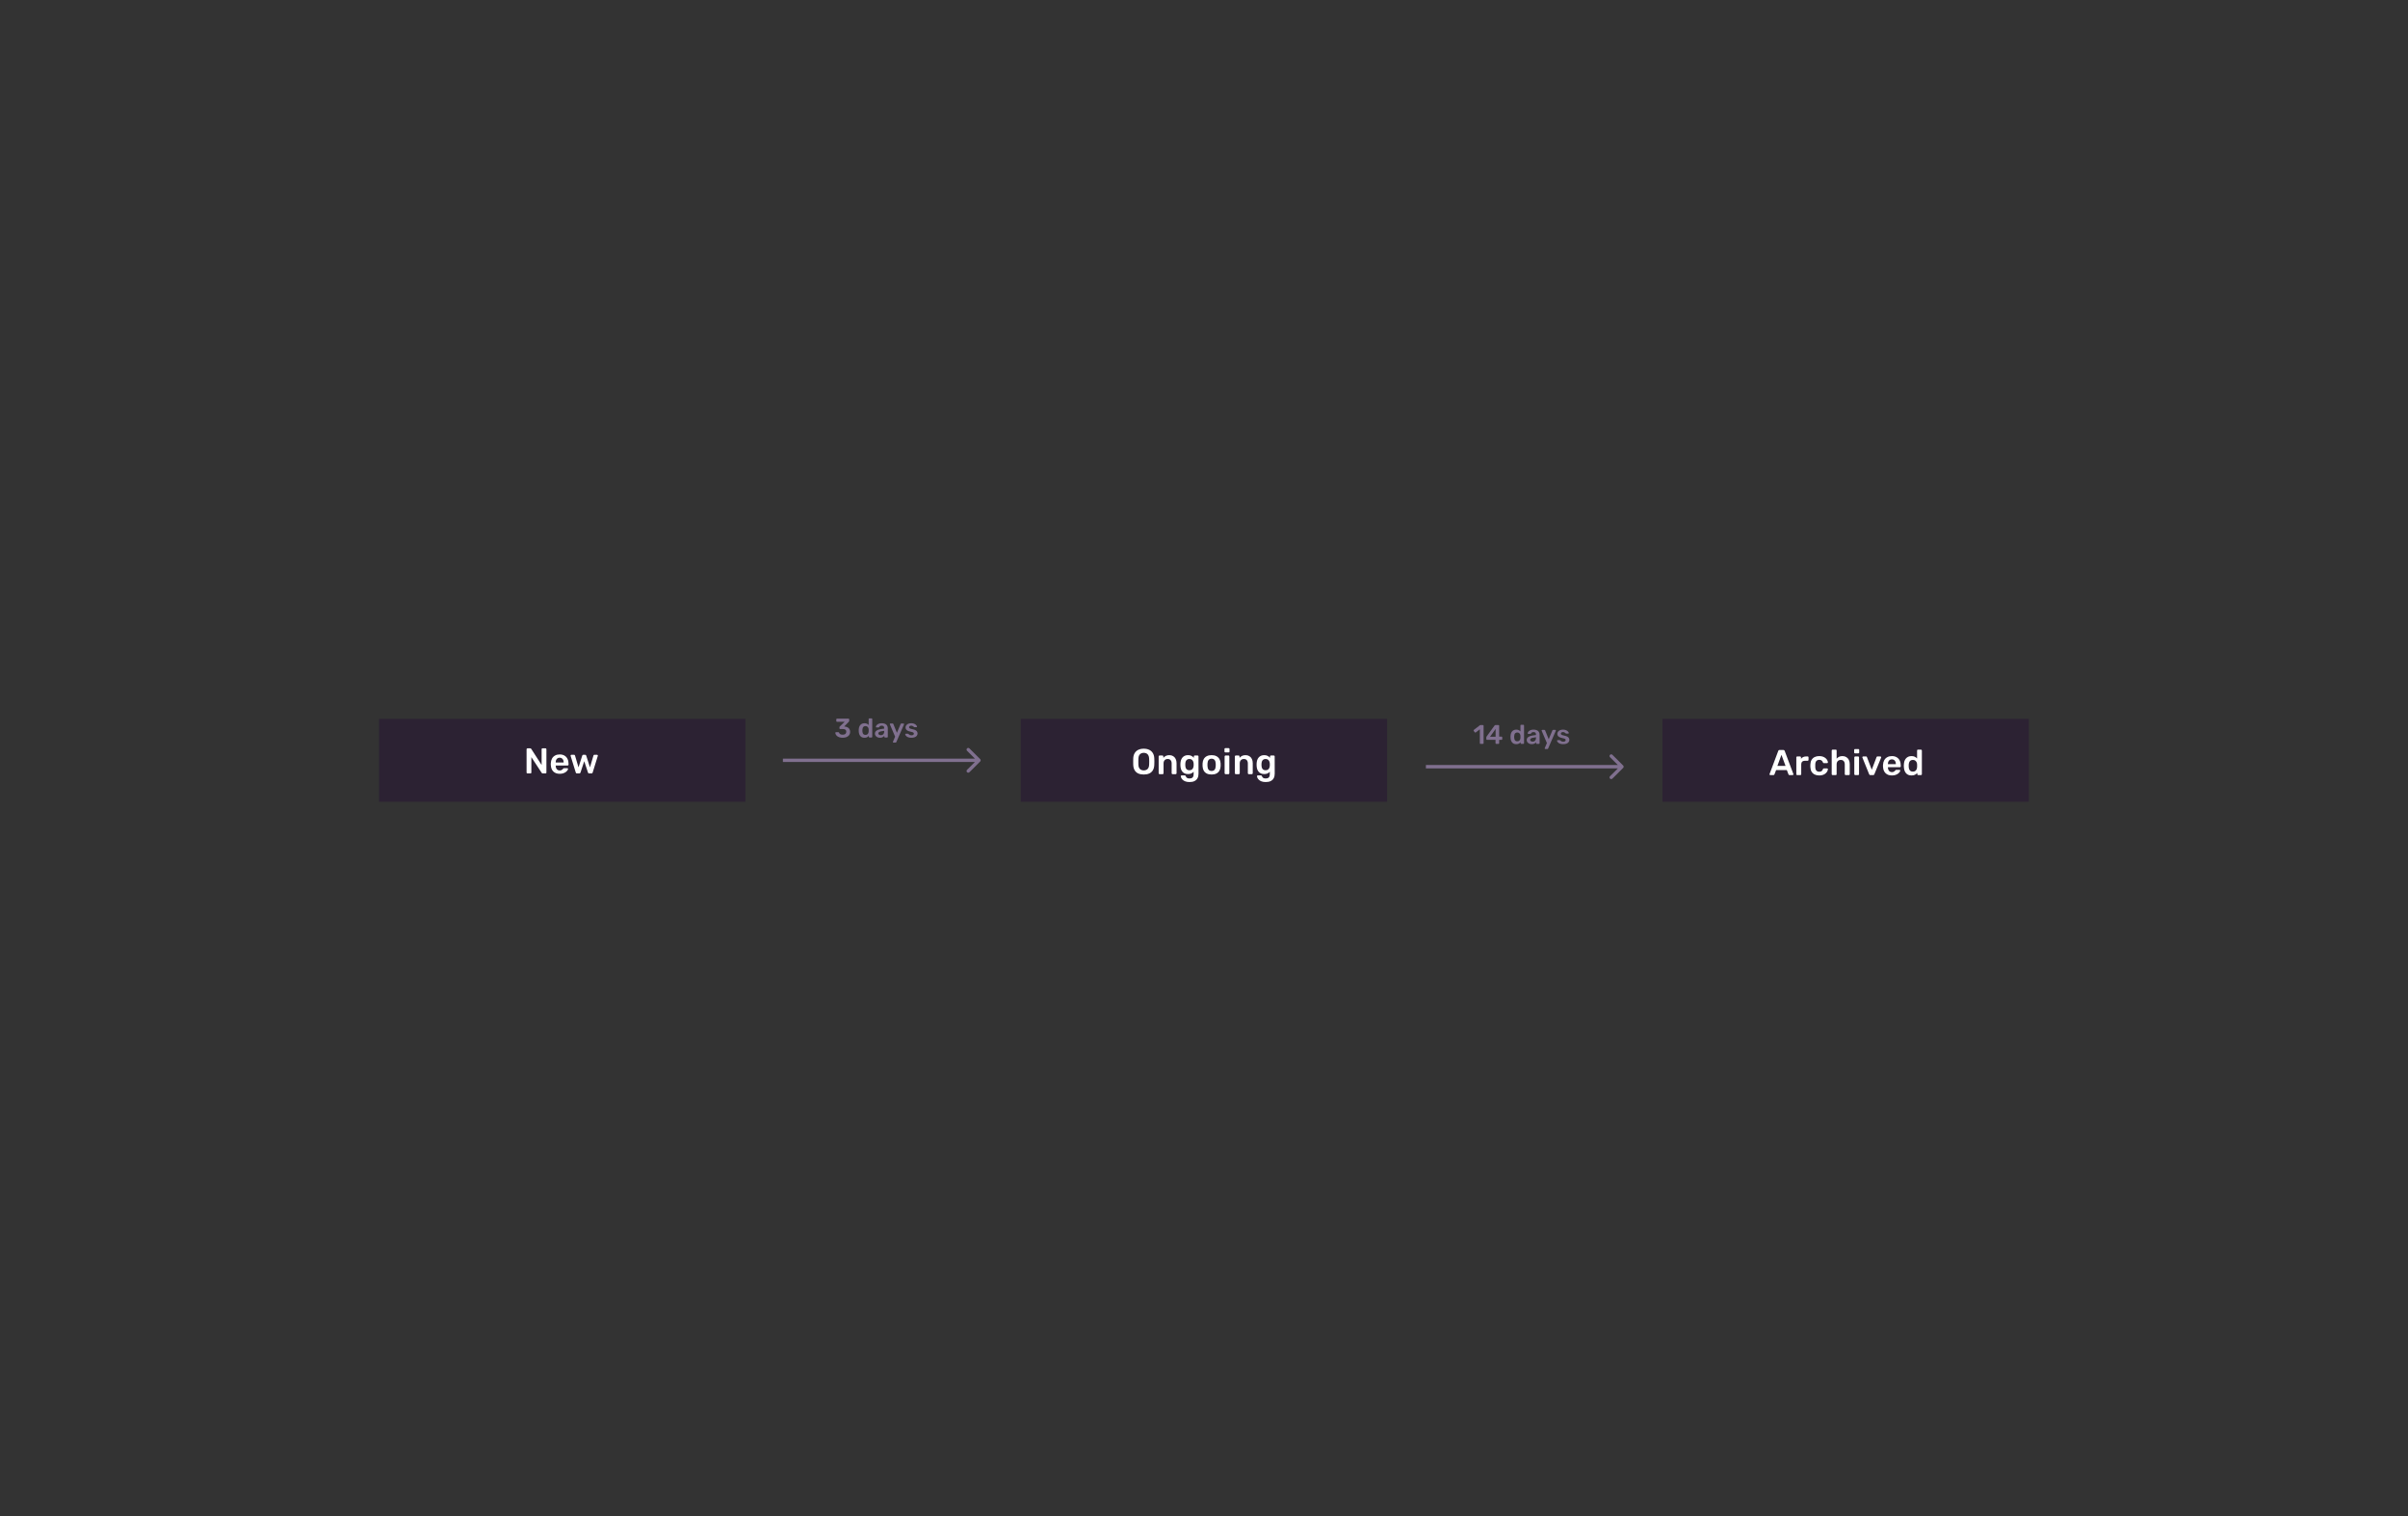 <svg width="1504" height="947" viewBox="0 0 1504 947" fill="none" xmlns="http://www.w3.org/2000/svg">
<rect x="0" y="0" width="1504" height="947" fill="#333333" stroke="none"/>
<path d="M465.565 448.999H236.752V500.801H465.565V448.999Z" fill="#2C2233"/>
<path d="M329.429 483.103C329.279 483.103 329.152 483.051 329.047 482.947C328.942 482.842 328.89 482.715 328.89 482.566V467.983C328.89 467.819 328.942 467.685 329.047 467.58C329.152 467.476 329.279 467.423 329.429 467.423H331.161C331.371 467.423 331.521 467.476 331.611 467.58C331.716 467.67 331.783 467.737 331.813 467.782L338.289 477.817V467.983C338.289 467.819 338.334 467.685 338.424 467.58C338.529 467.476 338.664 467.423 338.829 467.423H340.718C340.883 467.423 341.018 467.476 341.123 467.58C341.228 467.685 341.28 467.819 341.28 467.983V482.543C341.28 482.708 341.228 482.842 341.123 482.947C341.018 483.051 340.89 483.103 340.74 483.103H338.986C338.777 483.103 338.627 483.051 338.537 482.947C338.447 482.842 338.379 482.775 338.334 482.745L331.88 472.934V482.566C331.88 482.715 331.828 482.842 331.723 482.947C331.618 483.051 331.483 483.103 331.318 483.103H329.429ZM349.556 483.327C347.892 483.327 346.573 482.85 345.598 481.894C344.624 480.938 344.099 479.579 344.024 477.817C344.009 477.668 344.002 477.481 344.002 477.257C344.002 477.018 344.009 476.831 344.024 476.697C344.084 475.577 344.339 474.606 344.789 473.785C345.253 472.964 345.891 472.337 346.7 471.903C347.51 471.455 348.462 471.231 349.556 471.231C350.77 471.231 351.79 471.485 352.614 471.993C353.439 472.486 354.061 473.18 354.481 474.076C354.9 474.957 355.11 475.98 355.11 477.145V477.615C355.11 477.765 355.058 477.892 354.953 477.996C354.848 478.101 354.713 478.153 354.548 478.153H347.082C347.082 478.153 347.082 478.175 347.082 478.22C347.082 478.265 347.082 478.302 347.082 478.332C347.097 478.855 347.195 479.34 347.375 479.788C347.57 480.221 347.847 480.572 348.207 480.841C348.582 481.11 349.024 481.244 349.533 481.244C349.953 481.244 350.305 481.185 350.59 481.065C350.875 480.931 351.108 480.781 351.287 480.617C351.467 480.453 351.595 480.318 351.67 480.214C351.805 480.035 351.91 479.93 351.985 479.9C352.075 479.855 352.202 479.833 352.367 479.833H354.301C354.451 479.833 354.571 479.878 354.661 479.967C354.766 480.057 354.81 480.169 354.795 480.303C354.78 480.542 354.653 480.834 354.413 481.177C354.188 481.521 353.858 481.857 353.424 482.185C352.989 482.514 352.442 482.79 351.782 483.014C351.138 483.223 350.395 483.327 349.556 483.327ZM347.082 476.271H352.052V476.204C352.052 475.622 351.955 475.114 351.76 474.681C351.565 474.248 351.28 473.905 350.905 473.651C350.53 473.397 350.081 473.27 349.556 473.27C349.031 473.27 348.582 473.397 348.207 473.651C347.832 473.905 347.547 474.248 347.352 474.681C347.172 475.114 347.082 475.622 347.082 476.204V476.271ZM360.361 483.103C360.151 483.103 359.994 483.051 359.889 482.947C359.784 482.842 359.694 482.708 359.619 482.543L356.403 472.15C356.388 472.075 356.381 472.008 356.381 471.948C356.381 471.814 356.426 471.702 356.516 471.612C356.621 471.508 356.733 471.455 356.853 471.455H358.517C358.697 471.455 358.839 471.508 358.944 471.612C359.049 471.702 359.109 471.791 359.124 471.881L361.328 479.295L363.667 471.948C363.697 471.844 363.764 471.739 363.869 471.635C363.974 471.515 364.131 471.455 364.341 471.455H365.466C365.675 471.455 365.833 471.515 365.938 471.635C366.043 471.739 366.11 471.844 366.14 471.948L368.479 479.295L370.683 471.881C370.698 471.791 370.75 471.702 370.84 471.612C370.945 471.508 371.087 471.455 371.267 471.455H372.931C373.066 471.455 373.179 471.508 373.269 471.612C373.374 471.702 373.426 471.814 373.426 471.948C373.426 472.008 373.411 472.075 373.381 472.15L370.165 482.543C370.12 482.708 370.038 482.842 369.918 482.947C369.813 483.051 369.656 483.103 369.446 483.103H367.984C367.774 483.103 367.609 483.051 367.489 482.947C367.37 482.842 367.287 482.708 367.242 482.543L364.903 475.465L362.565 482.543C362.505 482.708 362.415 482.842 362.295 482.947C362.19 483.051 362.025 483.103 361.8 483.103H360.361Z" fill="white"/>
<path d="M1267.19 448.999H1038.38V500.801H1267.19V448.999Z" fill="#2C2233"/>
<path d="M1105.67 484.139C1105.55 484.139 1105.44 484.095 1105.34 484.005C1105.25 483.915 1105.2 483.803 1105.2 483.669C1105.2 483.609 1105.22 483.542 1105.25 483.467L1110.67 469.019C1110.71 468.87 1110.79 468.743 1110.91 468.639C1111.05 468.519 1111.23 468.459 1111.45 468.459H1113.9C1114.13 468.459 1114.3 468.519 1114.42 468.639C1114.54 468.743 1114.63 468.87 1114.69 469.019L1120.11 483.467C1120.12 483.542 1120.13 483.609 1120.13 483.669C1120.13 483.803 1120.09 483.915 1120 484.005C1119.91 484.095 1119.8 484.139 1119.68 484.139H1117.73C1117.52 484.139 1117.36 484.095 1117.25 484.005C1117.16 483.9 1117.1 483.803 1117.07 483.714L1116.02 480.981H1109.34L1108.28 483.714C1108.25 483.803 1108.18 483.9 1108.08 484.005C1107.99 484.095 1107.84 484.139 1107.63 484.139H1105.67ZM1110.13 478.405H1115.23L1112.67 471.483L1110.13 478.405ZM1122.5 484.139C1122.35 484.139 1122.22 484.087 1122.12 483.983C1122.01 483.878 1121.96 483.751 1121.96 483.602V473.051C1121.96 472.887 1122.01 472.753 1122.12 472.648C1122.22 472.544 1122.35 472.491 1122.5 472.491H1124.32C1124.47 472.491 1124.6 472.544 1124.7 472.648C1124.83 472.753 1124.88 472.887 1124.88 473.051V473.97C1125.23 473.492 1125.67 473.126 1126.21 472.872C1126.77 472.618 1127.4 472.491 1128.12 472.491H1129.04C1129.21 472.491 1129.34 472.544 1129.43 472.648C1129.53 472.753 1129.58 472.88 1129.58 473.029V474.642C1129.58 474.791 1129.53 474.918 1129.43 475.023C1129.34 475.127 1129.21 475.179 1129.04 475.179H1127.29C1126.57 475.179 1126.01 475.381 1125.6 475.784C1125.21 476.187 1125.02 476.74 1125.02 477.442V483.602C1125.02 483.751 1124.97 483.878 1124.86 483.983C1124.76 484.087 1124.62 484.139 1124.46 484.139H1122.5ZM1136.24 484.363C1135.17 484.363 1134.21 484.162 1133.39 483.759C1132.58 483.355 1131.94 482.773 1131.48 482.011C1131.03 481.235 1130.78 480.302 1130.74 479.211C1130.72 478.987 1130.71 478.696 1130.71 478.338C1130.71 477.964 1130.72 477.658 1130.74 477.419C1130.78 476.329 1131.03 475.403 1131.48 474.642C1131.94 473.865 1132.58 473.275 1133.39 472.872C1134.21 472.469 1135.17 472.267 1136.24 472.267C1137.2 472.267 1138.02 472.402 1138.7 472.671C1139.37 472.939 1139.92 473.275 1140.36 473.679C1140.79 474.082 1141.12 474.507 1141.33 474.955C1141.55 475.388 1141.67 475.784 1141.69 476.143C1141.7 476.307 1141.65 476.441 1141.53 476.546C1141.42 476.635 1141.3 476.68 1141.15 476.68H1139.17C1139.02 476.68 1138.9 476.643 1138.81 476.568C1138.73 476.494 1138.66 476.382 1138.58 476.232C1138.36 475.635 1138.06 475.217 1137.68 474.978C1137.32 474.724 1136.86 474.597 1136.29 474.597C1135.54 474.597 1134.94 474.836 1134.49 475.314C1134.05 475.777 1133.82 476.516 1133.79 477.531C1133.76 478.099 1133.76 478.622 1133.79 479.099C1133.82 480.13 1134.05 480.876 1134.49 481.339C1134.94 481.802 1135.54 482.034 1136.29 482.034C1136.87 482.034 1137.35 481.914 1137.71 481.675C1138.07 481.422 1138.36 480.996 1138.58 480.399C1138.66 480.249 1138.73 480.137 1138.81 480.063C1138.9 479.988 1139.02 479.951 1139.17 479.951H1141.15C1141.3 479.951 1141.42 480.003 1141.53 480.107C1141.65 480.197 1141.7 480.324 1141.69 480.488C1141.67 480.757 1141.6 481.063 1141.46 481.407C1141.34 481.735 1141.14 482.079 1140.85 482.437C1140.58 482.78 1140.24 483.102 1139.82 483.4C1139.4 483.684 1138.89 483.915 1138.29 484.095C1137.71 484.274 1137.02 484.363 1136.24 484.363ZM1144.59 484.139C1144.44 484.139 1144.32 484.087 1144.21 483.983C1144.11 483.878 1144.05 483.751 1144.05 483.602V468.773C1144.05 468.624 1144.11 468.497 1144.21 468.392C1144.32 468.288 1144.44 468.235 1144.59 468.235H1146.59C1146.76 468.235 1146.89 468.288 1146.98 468.392C1147.08 468.497 1147.13 468.624 1147.13 468.773V473.88C1147.54 473.402 1148.03 473.014 1148.62 472.715C1149.2 472.417 1149.92 472.267 1150.78 472.267C1151.69 472.267 1152.49 472.476 1153.16 472.895C1153.85 473.298 1154.38 473.873 1154.76 474.619C1155.13 475.366 1155.32 476.262 1155.32 477.307V483.602C1155.32 483.751 1155.27 483.878 1155.16 483.983C1155.06 484.087 1154.93 484.139 1154.78 484.139H1152.76C1152.61 484.139 1152.48 484.087 1152.37 483.983C1152.27 483.878 1152.22 483.751 1152.22 483.602V477.442C1152.22 476.576 1152 475.896 1151.56 475.403C1151.15 474.911 1150.53 474.664 1149.72 474.664C1148.94 474.664 1148.31 474.911 1147.83 475.403C1147.37 475.896 1147.13 476.576 1147.13 477.442V483.602C1147.13 483.751 1147.08 483.878 1146.98 483.983C1146.89 484.087 1146.76 484.139 1146.59 484.139H1144.59ZM1158.71 484.139C1158.56 484.139 1158.44 484.087 1158.33 483.983C1158.23 483.878 1158.17 483.751 1158.17 483.602V473.029C1158.17 472.88 1158.23 472.753 1158.33 472.648C1158.44 472.544 1158.56 472.491 1158.71 472.491H1160.58C1160.74 472.491 1160.87 472.544 1160.96 472.648C1161.07 472.753 1161.12 472.88 1161.12 473.029V483.602C1161.12 483.751 1161.07 483.878 1160.96 483.983C1160.87 484.087 1160.74 484.139 1160.58 484.139H1158.71ZM1158.62 470.565C1158.46 470.565 1158.32 470.52 1158.22 470.431C1158.13 470.326 1158.08 470.192 1158.08 470.027V468.415C1158.08 468.265 1158.13 468.138 1158.22 468.034C1158.32 467.929 1158.46 467.877 1158.62 467.877H1160.67C1160.83 467.877 1160.97 467.929 1161.07 468.034C1161.18 468.138 1161.23 468.265 1161.23 468.415V470.027C1161.23 470.192 1161.18 470.326 1161.07 470.431C1160.97 470.52 1160.83 470.565 1160.67 470.565H1158.62ZM1168.24 484.139C1168 484.139 1167.82 484.087 1167.7 483.983C1167.6 483.863 1167.51 483.729 1167.43 483.579L1163.23 473.186C1163.2 473.111 1163.18 473.044 1163.18 472.984C1163.18 472.85 1163.23 472.738 1163.32 472.648C1163.42 472.544 1163.54 472.491 1163.68 472.491H1165.5C1165.68 472.491 1165.81 472.544 1165.9 472.648C1165.99 472.738 1166.05 472.827 1166.08 472.917L1169.07 480.779L1172.06 472.917C1172.09 472.827 1172.15 472.738 1172.24 472.648C1172.33 472.544 1172.47 472.491 1172.65 472.491H1174.49C1174.61 472.491 1174.72 472.544 1174.81 472.648C1174.91 472.738 1174.96 472.85 1174.96 472.984C1174.96 473.044 1174.96 473.111 1174.94 473.186L1170.71 483.579C1170.65 483.729 1170.56 483.863 1170.44 483.983C1170.32 484.087 1170.14 484.139 1169.9 484.139H1168.24ZM1181.63 484.363C1179.97 484.363 1178.65 483.886 1177.68 482.93C1176.7 481.974 1176.18 480.615 1176.1 478.853C1176.09 478.704 1176.08 478.517 1176.08 478.293C1176.08 478.054 1176.09 477.867 1176.1 477.733C1176.16 476.613 1176.42 475.642 1176.87 474.821C1177.33 474 1177.97 473.372 1178.78 472.939C1179.59 472.491 1180.54 472.267 1181.63 472.267C1182.85 472.267 1183.87 472.521 1184.69 473.029C1185.52 473.522 1186.14 474.216 1186.56 475.112C1186.98 475.993 1187.19 477.016 1187.19 478.181V478.651C1187.19 478.801 1187.14 478.928 1187.03 479.032C1186.93 479.137 1186.79 479.189 1186.63 479.189H1179.16C1179.16 479.189 1179.16 479.211 1179.16 479.256C1179.16 479.301 1179.16 479.338 1179.16 479.368C1179.18 479.891 1179.27 480.376 1179.45 480.824C1179.65 481.257 1179.93 481.608 1180.29 481.877C1180.66 482.146 1181.1 482.28 1181.61 482.28C1182.03 482.28 1182.39 482.22 1182.67 482.101C1182.95 481.967 1183.19 481.817 1183.37 481.653C1183.55 481.489 1183.67 481.354 1183.75 481.25C1183.88 481.071 1183.99 480.966 1184.06 480.936C1184.15 480.891 1184.28 480.869 1184.45 480.869H1186.38C1186.53 480.869 1186.65 480.914 1186.74 481.003C1186.84 481.093 1186.89 481.205 1186.87 481.339C1186.86 481.578 1186.73 481.87 1186.49 482.213C1186.27 482.556 1185.94 482.892 1185.5 483.221C1185.07 483.55 1184.52 483.826 1183.86 484.05C1183.22 484.259 1182.48 484.363 1181.63 484.363ZM1179.16 477.307H1184.13V477.24C1184.13 476.658 1184.03 476.15 1183.84 475.717C1183.64 475.284 1183.36 474.94 1182.98 474.687C1182.61 474.433 1182.16 474.306 1181.63 474.306C1181.11 474.306 1180.66 474.433 1180.29 474.687C1179.91 474.94 1179.63 475.284 1179.43 475.717C1179.25 476.15 1179.16 476.658 1179.16 477.24V477.307ZM1193.92 484.363C1193.14 484.363 1192.45 484.236 1191.85 483.983C1191.26 483.714 1190.78 483.34 1190.39 482.863C1190 482.385 1189.7 481.825 1189.49 481.183C1189.28 480.526 1189.16 479.809 1189.13 479.032C1189.11 478.763 1189.1 478.524 1189.1 478.315C1189.1 478.091 1189.11 477.845 1189.13 477.576C1189.16 476.83 1189.27 476.135 1189.46 475.493C1189.67 474.851 1189.97 474.291 1190.36 473.813C1190.77 473.32 1191.26 472.939 1191.85 472.671C1192.45 472.402 1193.14 472.267 1193.92 472.267C1194.73 472.267 1195.41 472.409 1195.96 472.693C1196.53 472.962 1197 473.313 1197.38 473.746V468.773C1197.38 468.624 1197.42 468.497 1197.51 468.392C1197.62 468.288 1197.75 468.235 1197.92 468.235H1199.83C1199.98 468.235 1200.11 468.288 1200.21 468.392C1200.32 468.497 1200.37 468.624 1200.37 468.773V483.602C1200.37 483.751 1200.32 483.878 1200.21 483.983C1200.11 484.087 1199.98 484.139 1199.83 484.139H1198.05C1197.89 484.139 1197.75 484.087 1197.65 483.983C1197.56 483.878 1197.51 483.751 1197.51 483.602V482.773C1197.14 483.236 1196.66 483.617 1196.08 483.915C1195.51 484.214 1194.79 484.363 1193.92 484.363ZM1194.75 481.967C1195.38 481.967 1195.88 481.825 1196.26 481.541C1196.63 481.257 1196.91 480.899 1197.09 480.466C1197.27 480.018 1197.36 479.562 1197.38 479.099C1197.39 478.831 1197.4 478.547 1197.4 478.248C1197.4 477.935 1197.39 477.643 1197.38 477.375C1197.36 476.927 1197.26 476.501 1197.07 476.098C1196.87 475.68 1196.58 475.336 1196.21 475.067C1195.84 474.799 1195.35 474.664 1194.75 474.664C1194.12 474.664 1193.62 474.806 1193.24 475.09C1192.88 475.359 1192.62 475.717 1192.46 476.165C1192.29 476.613 1192.19 477.106 1192.16 477.643C1192.15 478.091 1192.15 478.539 1192.16 478.987C1192.19 479.525 1192.29 480.018 1192.46 480.466C1192.62 480.914 1192.88 481.28 1193.24 481.563C1193.62 481.832 1194.12 481.967 1194.75 481.967Z" fill="white"/>
<path d="M866.377 448.999H637.564V500.801H866.377V448.999Z" fill="#2C2233"/>
<path d="M714.365 483.775C713.031 483.775 711.885 483.559 710.925 483.125C709.966 482.677 709.216 481.998 708.676 481.087C708.136 480.161 707.844 479.011 707.799 477.637C707.785 476.995 707.776 476.361 707.776 475.733C707.776 475.106 707.785 474.464 707.799 473.807C707.844 472.448 708.145 471.313 708.698 470.402C709.253 469.491 710.011 468.804 710.97 468.341C711.945 467.879 713.076 467.647 714.365 467.647C715.655 467.647 716.787 467.879 717.761 468.341C718.736 468.804 719.501 469.491 720.054 470.402C720.609 471.313 720.909 472.448 720.954 473.807C720.985 474.464 720.999 475.106 720.999 475.733C720.999 476.361 720.985 476.995 720.954 477.637C720.909 479.011 720.617 480.161 720.077 481.087C719.537 481.998 718.781 482.677 717.806 483.125C716.847 483.559 715.7 483.775 714.365 483.775ZM714.365 481.199C715.34 481.199 716.135 480.915 716.749 480.348C717.364 479.765 717.693 478.825 717.738 477.525C717.769 476.868 717.783 476.264 717.783 475.711C717.783 475.144 717.769 474.539 717.738 473.897C717.709 473.031 717.544 472.329 717.243 471.791C716.96 471.239 716.569 470.843 716.074 470.604C715.579 470.35 715.01 470.223 714.365 470.223C713.735 470.223 713.173 470.35 712.679 470.604C712.184 470.843 711.788 471.239 711.487 471.791C711.203 472.329 711.045 473.031 711.015 473.897C711 474.539 710.992 475.144 710.992 475.711C710.992 476.264 711 476.868 711.015 477.525C711.06 478.825 711.39 479.765 712.004 480.348C712.62 480.915 713.407 481.199 714.365 481.199ZM724.221 483.551C724.072 483.551 723.945 483.499 723.839 483.394C723.735 483.29 723.682 483.163 723.682 483.013V472.441C723.682 472.291 723.735 472.164 723.839 472.06C723.945 471.955 724.072 471.903 724.221 471.903H726.065C726.216 471.903 726.344 471.955 726.448 472.06C726.553 472.164 726.605 472.291 726.605 472.441V473.359C726.996 472.881 727.491 472.485 728.089 472.172C728.705 471.843 729.461 471.679 730.36 471.679C731.275 471.679 732.069 471.888 732.744 472.306C733.419 472.709 733.936 473.284 734.296 474.031C734.671 474.778 734.858 475.674 734.858 476.719V483.013C734.858 483.163 734.806 483.29 734.7 483.394C734.596 483.499 734.469 483.551 734.318 483.551H732.339C732.19 483.551 732.062 483.499 731.957 483.394C731.853 483.29 731.8 483.163 731.8 483.013V476.853C731.8 475.987 731.583 475.308 731.147 474.815C730.729 474.322 730.113 474.076 729.304 474.076C728.525 474.076 727.902 474.322 727.437 474.815C726.973 475.308 726.74 475.987 726.74 476.853V483.013C726.74 483.163 726.688 483.29 726.583 483.394C726.479 483.499 726.351 483.551 726.2 483.551H724.221ZM743 488.479C741.905 488.479 741.005 488.337 740.301 488.053C739.596 487.77 739.042 487.426 738.637 487.023C738.232 486.62 737.94 486.217 737.76 485.813C737.594 485.425 737.504 485.119 737.49 484.895C737.475 484.746 737.52 484.611 737.625 484.492C737.745 484.387 737.88 484.335 738.03 484.335H739.986C740.135 484.335 740.256 484.365 740.346 484.425C740.436 484.499 740.511 484.626 740.571 484.805C740.661 485 740.78 485.209 740.931 485.433C741.08 485.657 741.305 485.843 741.605 485.993C741.92 486.157 742.347 486.239 742.887 486.239C743.456 486.239 743.936 486.157 744.326 485.993C744.716 485.828 745.008 485.552 745.203 485.164C745.413 484.776 745.518 484.238 745.518 483.551V482.028C745.158 482.461 744.693 482.812 744.124 483.081C743.569 483.349 742.879 483.484 742.055 483.484C741.246 483.484 740.548 483.357 739.964 483.103C739.379 482.834 738.891 482.468 738.502 482.005C738.111 481.528 737.812 480.968 737.603 480.325C737.407 479.683 737.295 478.974 737.265 478.197C737.25 477.794 737.25 477.391 737.265 476.988C737.295 476.241 737.407 475.547 737.603 474.905C737.797 474.263 738.089 473.703 738.48 473.225C738.884 472.732 739.379 472.351 739.964 472.082C740.548 471.813 741.246 471.679 742.055 471.679C742.91 471.679 743.629 471.843 744.214 472.172C744.799 472.485 745.278 472.881 745.653 473.359V472.463C745.653 472.299 745.705 472.164 745.81 472.06C745.914 471.955 746.042 471.903 746.193 471.903H748.014C748.163 471.903 748.291 471.955 748.396 472.06C748.5 472.164 748.554 472.299 748.554 472.463L748.576 483.26C748.576 484.335 748.374 485.261 747.969 486.037C747.564 486.814 746.949 487.411 746.125 487.829C745.316 488.263 744.273 488.479 743 488.479ZM742.887 481.109C743.501 481.109 743.996 480.975 744.371 480.706C744.745 480.437 745.023 480.087 745.203 479.653C745.383 479.22 745.487 478.78 745.518 478.332C745.532 478.138 745.541 477.891 745.541 477.593C745.541 477.294 745.532 477.055 745.518 476.876C745.487 476.413 745.383 475.972 745.203 475.554C745.023 475.121 744.745 474.77 744.371 474.501C743.996 474.218 743.501 474.076 742.887 474.076C742.272 474.076 741.777 474.218 741.403 474.501C741.028 474.77 740.758 475.129 740.593 475.577C740.443 476.025 740.353 476.517 740.324 477.055C740.293 477.413 740.293 477.779 740.324 478.153C740.353 478.675 740.443 479.168 740.593 479.631C740.758 480.079 741.028 480.437 741.403 480.706C741.777 480.975 742.272 481.109 742.887 481.109ZM756.743 483.775C755.545 483.775 754.533 483.566 753.708 483.148C752.898 482.73 752.275 482.14 751.841 481.378C751.421 480.617 751.182 479.728 751.122 478.713C751.106 478.444 751.099 478.115 751.099 477.727C751.099 477.339 751.106 477.01 751.122 476.741C751.182 475.711 751.429 474.823 751.864 474.076C752.313 473.314 752.943 472.724 753.753 472.306C754.578 471.888 755.574 471.679 756.743 471.679C757.913 471.679 758.902 471.888 759.712 472.306C760.537 472.724 761.166 473.314 761.601 474.076C762.05 474.823 762.305 475.711 762.365 476.741C762.381 477.01 762.388 477.339 762.388 477.727C762.388 478.115 762.381 478.444 762.365 478.713C762.305 479.728 762.057 480.617 761.623 481.378C761.203 482.14 760.582 482.73 759.757 483.148C758.947 483.566 757.942 483.775 756.743 483.775ZM756.743 481.557C757.537 481.557 758.153 481.311 758.587 480.818C759.022 480.311 759.262 479.571 759.307 478.601C759.322 478.377 759.329 478.085 759.329 477.727C759.329 477.369 759.322 477.077 759.307 476.853C759.262 475.898 759.022 475.166 758.587 474.658C758.153 474.151 757.537 473.897 756.743 473.897C755.949 473.897 755.334 474.151 754.899 474.658C754.465 475.166 754.225 475.898 754.18 476.853C754.164 477.077 754.157 477.369 754.157 477.727C754.157 478.085 754.164 478.377 754.18 478.601C754.225 479.571 754.465 480.311 754.899 480.818C755.334 481.311 755.949 481.557 756.743 481.557ZM765.419 483.551C765.269 483.551 765.142 483.499 765.037 483.394C764.931 483.29 764.879 483.163 764.879 483.013V472.441C764.879 472.291 764.931 472.164 765.037 472.06C765.142 471.955 765.269 471.903 765.419 471.903H767.286C767.45 471.903 767.578 471.955 767.668 472.06C767.773 472.164 767.825 472.291 767.825 472.441V483.013C767.825 483.163 767.773 483.29 767.668 483.394C767.578 483.499 767.45 483.551 767.286 483.551H765.419ZM765.329 469.977C765.165 469.977 765.03 469.932 764.924 469.842C764.835 469.738 764.79 469.603 764.79 469.439V467.826C764.79 467.677 764.835 467.55 764.924 467.445C765.03 467.341 765.165 467.289 765.329 467.289H767.376C767.54 467.289 767.675 467.341 767.78 467.445C767.886 467.55 767.938 467.677 767.938 467.826V469.439C767.938 469.603 767.886 469.738 767.78 469.842C767.675 469.932 767.54 469.977 767.376 469.977H765.329ZM771.81 483.551C771.659 483.551 771.531 483.499 771.427 483.394C771.322 483.29 771.27 483.163 771.27 483.013V472.441C771.27 472.291 771.322 472.164 771.427 472.06C771.531 471.955 771.659 471.903 771.81 471.903H773.654C773.803 471.903 773.931 471.955 774.036 472.06C774.14 472.164 774.193 472.291 774.193 472.441V473.359C774.583 472.881 775.077 472.485 775.678 472.172C776.292 471.843 777.049 471.679 777.949 471.679C778.862 471.679 779.658 471.888 780.332 472.306C781.007 472.709 781.524 473.284 781.884 474.031C782.258 474.778 782.446 475.674 782.446 476.719V483.013C782.446 483.163 782.393 483.29 782.289 483.394C782.183 483.499 782.055 483.551 781.906 483.551H779.928C779.777 483.551 779.649 483.499 779.545 483.394C779.44 483.29 779.388 483.163 779.388 483.013V476.853C779.388 475.987 779.17 475.308 778.736 474.815C778.316 474.322 777.701 474.076 776.892 474.076C776.112 474.076 775.489 474.322 775.025 474.815C774.56 475.308 774.328 475.987 774.328 476.853V483.013C774.328 483.163 774.275 483.29 774.171 483.394C774.065 483.499 773.938 483.551 773.789 483.551H771.81ZM790.586 488.479C789.492 488.479 788.592 488.337 787.888 488.053C787.184 487.77 786.629 487.426 786.224 487.023C785.819 486.62 785.527 486.217 785.347 485.813C785.182 485.425 785.093 485.119 785.077 484.895C785.062 484.746 785.107 484.611 785.212 484.492C785.331 484.387 785.466 484.335 785.617 484.335H787.573C787.724 484.335 787.843 484.365 787.933 484.425C788.023 484.499 788.097 484.626 788.158 484.805C788.248 485 788.367 485.209 788.518 485.433C788.668 485.657 788.893 485.843 789.192 485.993C789.507 486.157 789.934 486.239 790.474 486.239C791.043 486.239 791.524 486.157 791.913 485.993C792.302 485.828 792.595 485.552 792.79 485.164C793 484.776 793.105 484.238 793.105 483.551V482.028C792.745 482.461 792.28 482.812 791.711 483.081C791.156 483.349 790.467 483.484 789.642 483.484C788.832 483.484 788.135 483.357 787.551 483.103C786.966 482.834 786.478 482.468 786.089 482.005C785.7 481.528 785.399 480.968 785.19 480.325C784.994 479.683 784.882 478.974 784.852 478.197C784.837 477.794 784.837 477.391 784.852 476.988C784.882 476.241 784.994 475.547 785.19 474.905C785.385 474.263 785.677 473.703 786.067 473.225C786.471 472.732 786.966 472.351 787.551 472.082C788.135 471.813 788.832 471.679 789.642 471.679C790.496 471.679 791.216 471.843 791.801 472.172C792.385 472.485 792.865 472.881 793.24 473.359V472.463C793.24 472.299 793.292 472.164 793.397 472.06C793.503 471.955 793.629 471.903 793.78 471.903H795.601C795.751 471.903 795.878 471.955 795.983 472.06C796.089 472.164 796.141 472.299 796.141 472.463L796.163 483.26C796.163 484.335 795.961 485.261 795.556 486.037C795.151 486.814 794.537 487.411 793.712 487.829C792.903 488.263 791.861 488.479 790.586 488.479ZM790.474 481.109C791.088 481.109 791.583 480.975 791.958 480.706C792.333 480.437 792.61 480.087 792.79 479.653C792.97 479.22 793.075 478.78 793.105 478.332C793.12 478.138 793.127 477.891 793.127 477.593C793.127 477.294 793.12 477.055 793.105 476.876C793.075 476.413 792.97 475.972 792.79 475.554C792.61 475.121 792.333 474.77 791.958 474.501C791.583 474.218 791.088 474.076 790.474 474.076C789.86 474.076 789.365 474.218 788.99 474.501C788.615 474.77 788.345 475.129 788.18 475.577C788.03 476.025 787.94 476.517 787.91 477.055C787.881 477.413 787.881 477.779 787.91 478.153C787.94 478.675 788.03 479.168 788.18 479.631C788.345 480.079 788.615 480.437 788.99 480.706C789.365 480.975 789.86 481.109 790.474 481.109Z" fill="white"/>
<path d="M526.352 460.815C525.565 460.815 524.884 460.72 524.311 460.529C523.737 460.339 523.26 460.092 522.877 459.79C522.506 459.476 522.225 459.14 522.034 458.782C521.843 458.412 521.742 458.048 521.73 457.69C521.73 457.589 521.764 457.511 521.832 457.455C521.91 457.388 522 457.354 522.101 457.354H523.619C523.732 457.354 523.827 457.376 523.906 457.421C523.985 457.466 524.052 457.556 524.108 457.69C524.21 457.992 524.373 458.233 524.598 458.412C524.834 458.592 525.104 458.72 525.407 458.799C525.711 458.866 526.031 458.9 526.368 458.9C527.043 458.9 527.577 458.743 527.971 458.429C528.375 458.104 528.578 457.645 528.578 457.052C528.578 456.458 528.392 456.032 528.021 455.775C527.65 455.506 527.133 455.372 526.47 455.372H524.732C524.609 455.372 524.508 455.338 524.429 455.271C524.35 455.192 524.311 455.092 524.311 454.968V454.263C524.311 454.151 524.333 454.056 524.378 453.977C524.435 453.888 524.491 453.815 524.547 453.759L527.566 450.819H522.742C522.619 450.819 522.518 450.78 522.439 450.701C522.371 450.623 522.338 450.528 522.338 450.416V449.307C522.338 449.184 522.371 449.083 522.439 449.004C522.518 448.926 522.619 448.887 522.742 448.887H529.978C530.101 448.887 530.202 448.926 530.281 449.004C530.36 449.083 530.399 449.184 530.399 449.307V450.315C530.399 450.416 530.377 450.505 530.332 450.584C530.287 450.662 530.236 450.729 530.18 450.785L527.262 453.776L527.465 453.792C528.151 453.848 528.758 454.005 529.286 454.263C529.826 454.509 530.242 454.873 530.534 455.355C530.838 455.836 530.99 456.441 530.99 457.169C530.99 457.931 530.787 458.586 530.382 459.135C529.989 459.672 529.444 460.087 528.746 460.378C528.049 460.669 527.251 460.815 526.352 460.815ZM539.952 460.815C539.367 460.815 538.85 460.72 538.4 460.529C537.962 460.328 537.596 460.048 537.304 459.689C537.012 459.331 536.787 458.911 536.63 458.429C536.472 457.936 536.382 457.399 536.36 456.816C536.348 456.615 536.343 456.436 536.343 456.279C536.343 456.111 536.348 455.926 536.36 455.724C536.382 455.164 536.467 454.644 536.613 454.162C536.77 453.68 536.995 453.26 537.287 452.902C537.591 452.532 537.962 452.247 538.4 452.045C538.85 451.844 539.367 451.743 539.952 451.743C540.559 451.743 541.071 451.849 541.487 452.062C541.914 452.264 542.268 452.527 542.549 452.852V449.122C542.549 449.01 542.583 448.915 542.65 448.836C542.729 448.758 542.83 448.719 542.954 448.719H544.388C544.5 448.719 544.596 448.758 544.674 448.836C544.753 448.915 544.792 449.01 544.792 449.122V460.244C544.792 460.356 544.753 460.451 544.674 460.529C544.596 460.608 544.5 460.647 544.388 460.647H543.055C542.932 460.647 542.83 460.608 542.752 460.529C542.684 460.451 542.65 460.356 542.65 460.244V459.622C542.369 459.969 542.01 460.255 541.571 460.479C541.144 460.703 540.604 460.815 539.952 460.815ZM540.576 459.017C541.048 459.017 541.425 458.911 541.706 458.698C541.987 458.485 542.195 458.216 542.33 457.892C542.465 457.556 542.538 457.214 542.549 456.867C542.561 456.665 542.566 456.452 542.566 456.228C542.566 455.993 542.561 455.775 542.549 455.573C542.538 455.237 542.459 454.918 542.313 454.616C542.167 454.302 541.953 454.044 541.672 453.843C541.391 453.641 541.026 453.54 540.576 453.54C540.104 453.54 539.727 453.647 539.446 453.86C539.176 454.061 538.979 454.33 538.856 454.666C538.732 455.002 538.659 455.372 538.637 455.775C538.625 456.111 538.625 456.447 538.637 456.783C538.659 457.186 538.732 457.556 538.856 457.892C538.979 458.228 539.176 458.502 539.446 458.715C539.727 458.916 540.104 459.017 540.576 459.017ZM549.586 460.815C549.002 460.815 548.473 460.703 548.001 460.479C547.529 460.244 547.152 459.936 546.871 459.555C546.601 459.163 546.466 458.726 546.466 458.244C546.466 457.46 546.781 456.839 547.411 456.38C548.052 455.909 548.895 455.596 549.941 455.439L552.251 455.103V454.75C552.251 454.28 552.133 453.916 551.897 453.658C551.661 453.4 551.256 453.272 550.683 453.272C550.278 453.272 549.946 453.356 549.688 453.524C549.44 453.68 549.255 453.893 549.131 454.162C549.041 454.308 548.912 454.38 548.743 454.38H547.411C547.287 454.38 547.191 454.347 547.124 454.28C547.068 454.212 547.04 454.123 547.04 454.011C547.051 453.832 547.124 453.613 547.259 453.356C547.394 453.098 547.607 452.852 547.9 452.616C548.192 452.37 548.569 452.163 549.03 451.995C549.491 451.827 550.047 451.743 550.699 451.743C551.408 451.743 552.004 451.832 552.487 452.012C552.982 452.18 553.375 452.409 553.668 452.7C553.96 452.992 554.174 453.333 554.309 453.725C554.444 454.117 554.511 454.532 554.511 454.968V460.244C554.511 460.356 554.472 460.451 554.393 460.529C554.314 460.608 554.219 460.647 554.106 460.647H552.74C552.616 460.647 552.515 460.608 552.437 460.529C552.369 460.451 552.335 460.356 552.335 460.244V459.588C552.189 459.801 551.992 460.003 551.745 460.193C551.498 460.372 551.194 460.524 550.834 460.647C550.486 460.759 550.07 460.815 549.586 460.815ZM550.16 459.219C550.553 459.219 550.907 459.135 551.222 458.967C551.548 458.799 551.801 458.541 551.981 458.194C552.172 457.836 552.268 457.388 552.268 456.85V456.497L550.581 456.766C549.918 456.867 549.423 457.029 549.097 457.253C548.771 457.477 548.608 457.752 548.608 458.076C548.608 458.323 548.681 458.536 548.827 458.715C548.985 458.883 549.182 459.012 549.418 459.101C549.654 459.18 549.901 459.219 550.16 459.219ZM558.03 463.839C557.94 463.839 557.862 463.805 557.794 463.738C557.727 463.671 557.693 463.592 557.693 463.503C557.693 463.458 557.693 463.413 557.693 463.368C557.704 463.335 557.727 463.29 557.76 463.234L559.076 460.126L555.838 452.516C555.793 452.404 555.77 452.325 555.77 452.28C555.782 452.18 555.821 452.096 555.888 452.028C555.956 451.95 556.04 451.911 556.141 451.911H557.507C557.642 451.911 557.744 451.944 557.811 452.012C557.878 452.079 557.929 452.152 557.963 452.23L560.206 457.724L562.516 452.23C562.55 452.14 562.601 452.068 562.668 452.012C562.736 451.944 562.837 451.911 562.972 451.911H564.321C564.411 451.911 564.49 451.944 564.557 452.012C564.636 452.079 564.675 452.157 564.675 452.247C564.675 452.314 564.653 452.404 564.608 452.516L559.835 463.52C559.79 463.609 559.734 463.682 559.666 463.738C559.599 463.805 559.498 463.839 559.363 463.839H558.03ZM569.188 460.815C568.513 460.815 567.934 460.736 567.451 460.58C566.979 460.423 566.591 460.227 566.287 459.992C565.984 459.756 565.759 459.521 565.613 459.286C565.466 459.051 565.388 458.855 565.376 458.698C565.365 458.575 565.399 458.48 565.478 458.412C565.568 458.334 565.663 458.295 565.764 458.295H567.097C567.142 458.295 567.181 458.3 567.215 458.312C567.249 458.323 567.293 458.356 567.35 458.412C567.496 458.536 567.648 458.664 567.805 458.799C567.974 458.933 568.17 459.051 568.395 459.152C568.62 459.241 568.901 459.286 569.239 459.286C569.677 459.286 570.043 459.202 570.335 459.034C570.638 458.855 570.79 458.603 570.79 458.278C570.79 458.043 570.723 457.852 570.588 457.707C570.464 457.561 570.228 457.432 569.88 457.32C569.531 457.197 569.036 457.068 568.395 456.934C567.766 456.788 567.243 456.604 566.827 456.38C566.411 456.156 566.102 455.876 565.899 455.54C565.697 455.204 565.596 454.812 565.596 454.364C565.596 453.927 565.725 453.512 565.984 453.12C566.253 452.717 566.647 452.387 567.164 452.129C567.693 451.872 568.345 451.743 569.121 451.743C569.728 451.743 570.256 451.821 570.706 451.978C571.156 452.124 571.527 452.308 571.819 452.532C572.123 452.756 572.353 452.986 572.51 453.221C572.668 453.445 572.752 453.641 572.763 453.809C572.775 453.932 572.741 454.033 572.662 454.112C572.584 454.179 572.494 454.212 572.392 454.212H571.144C571.088 454.212 571.038 454.201 570.993 454.179C570.948 454.156 570.903 454.128 570.858 454.095C570.734 453.983 570.599 453.865 570.453 453.742C570.307 453.619 570.127 453.512 569.913 453.423C569.711 453.322 569.441 453.272 569.104 453.272C568.676 453.272 568.35 453.367 568.126 453.557C567.901 453.736 567.788 453.966 567.788 454.246C567.788 454.436 567.839 454.604 567.94 454.75C568.052 454.884 568.272 455.013 568.598 455.136C568.924 455.26 569.419 455.388 570.082 455.523C570.835 455.657 571.431 455.859 571.87 456.128C572.319 456.385 572.634 456.688 572.814 457.035C573.005 457.371 573.101 457.746 573.101 458.16C573.101 458.664 572.949 459.118 572.645 459.521C572.353 459.924 571.915 460.244 571.33 460.479C570.757 460.703 570.043 460.815 569.188 460.815Z" fill="#80708F"/>
<path d="M612.2 475.642C612.61 475.232 612.61 474.568 612.2 474.158L605.492 467.475C605.08 467.065 604.412 467.065 604.001 467.475C603.589 467.885 603.589 468.55 604.001 468.96L609.964 474.9L604.001 480.84C603.589 481.25 603.589 481.915 604.001 482.325C604.412 482.735 605.08 482.735 605.492 482.325L612.2 475.642ZM488.996 475.95H611.454V473.85H488.996V475.95Z" fill="#80708F"/>
<path d="M924.688 464.647C924.565 464.647 924.464 464.608 924.385 464.529C924.317 464.451 924.284 464.356 924.284 464.244V455.541L921.72 457.507C921.619 457.574 921.518 457.602 921.417 457.591C921.315 457.568 921.225 457.507 921.147 457.406L920.438 456.499C920.371 456.398 920.343 456.292 920.354 456.18C920.376 456.068 920.438 455.978 920.539 455.911L924.317 453.004C924.385 452.948 924.452 452.915 924.52 452.904C924.587 452.892 924.66 452.887 924.739 452.887H926.223C926.336 452.887 926.431 452.926 926.51 453.004C926.589 453.083 926.628 453.178 926.628 453.29V464.244C926.628 464.356 926.589 464.451 926.51 464.529C926.431 464.608 926.336 464.647 926.223 464.647H924.688ZM934.486 464.647C934.373 464.647 934.278 464.608 934.199 464.529C934.12 464.451 934.081 464.356 934.081 464.244V462.093H928.735C928.611 462.093 928.51 462.054 928.431 461.976C928.364 461.897 928.33 461.802 928.33 461.69V460.548C928.33 460.48 928.341 460.402 928.364 460.312C928.397 460.212 928.448 460.122 928.515 460.044L933.491 453.172C933.637 452.982 933.845 452.887 934.115 452.887H935.953C936.065 452.887 936.161 452.926 936.24 453.004C936.318 453.083 936.358 453.178 936.358 453.29V460.111H937.859C937.994 460.111 938.095 460.15 938.162 460.228C938.241 460.296 938.28 460.391 938.28 460.514V461.69C938.28 461.802 938.241 461.897 938.162 461.976C938.084 462.054 937.988 462.093 937.876 462.093H936.358V464.244C936.358 464.356 936.318 464.451 936.24 464.529C936.161 464.608 936.065 464.647 935.953 464.647H934.486ZM930.674 460.178H934.132V455.323L930.674 460.178ZM947.048 464.815C946.463 464.815 945.946 464.72 945.496 464.529C945.057 464.328 944.692 464.048 944.4 463.689C944.107 463.331 943.882 462.911 943.725 462.429C943.568 461.936 943.478 461.399 943.455 460.816C943.444 460.615 943.438 460.436 943.438 460.279C943.438 460.111 943.444 459.926 943.455 459.724C943.478 459.164 943.562 458.644 943.708 458.162C943.866 457.68 944.09 457.26 944.383 456.902C944.686 456.532 945.057 456.247 945.496 456.045C945.946 455.844 946.463 455.743 947.048 455.743C947.655 455.743 948.166 455.849 948.582 456.062C949.01 456.264 949.364 456.527 949.645 456.852V453.122C949.645 453.01 949.679 452.915 949.746 452.836C949.825 452.758 949.926 452.719 950.05 452.719H951.483C951.596 452.719 951.691 452.758 951.77 452.836C951.849 452.915 951.888 453.01 951.888 453.122V464.244C951.888 464.356 951.849 464.451 951.77 464.529C951.691 464.608 951.596 464.647 951.483 464.647H950.151C950.027 464.647 949.926 464.608 949.847 464.529C949.78 464.451 949.746 464.356 949.746 464.244V463.622C949.465 463.969 949.105 464.255 948.667 464.479C948.239 464.703 947.7 464.815 947.048 464.815ZM947.672 463.017C948.144 463.017 948.52 462.911 948.802 462.698C949.083 462.485 949.291 462.216 949.426 461.892C949.56 461.556 949.634 461.214 949.645 460.867C949.656 460.665 949.662 460.452 949.662 460.228C949.662 459.993 949.656 459.775 949.645 459.573C949.634 459.237 949.555 458.918 949.409 458.616C949.263 458.302 949.049 458.044 948.768 457.843C948.487 457.641 948.121 457.54 947.672 457.54C947.199 457.54 946.823 457.647 946.542 457.86C946.272 458.061 946.075 458.33 945.951 458.666C945.828 459.002 945.755 459.372 945.732 459.775C945.721 460.111 945.721 460.447 945.732 460.783C945.755 461.186 945.828 461.556 945.951 461.892C946.075 462.228 946.272 462.502 946.542 462.715C946.823 462.916 947.199 463.017 947.672 463.017ZM956.683 464.815C956.099 464.815 955.57 464.703 955.098 464.479C954.626 464.244 954.249 463.936 953.968 463.555C953.698 463.163 953.563 462.726 953.563 462.244C953.563 461.46 953.878 460.839 954.508 460.38C955.148 459.909 955.992 459.596 957.037 459.439L959.348 459.103V458.75C959.348 458.28 959.23 457.916 958.994 457.658C958.758 457.4 958.353 457.272 957.779 457.272C957.375 457.272 957.043 457.356 956.784 457.524C956.537 457.68 956.352 457.893 956.228 458.162C956.138 458.308 956.009 458.38 955.84 458.38H954.508C954.384 458.38 954.288 458.347 954.221 458.28C954.165 458.212 954.137 458.123 954.137 458.011C954.148 457.832 954.221 457.613 954.356 457.356C954.491 457.098 954.704 456.852 954.997 456.616C955.289 456.37 955.666 456.163 956.127 455.995C956.588 455.827 957.144 455.743 957.796 455.743C958.505 455.743 959.101 455.832 959.584 456.012C960.079 456.18 960.472 456.409 960.765 456.7C961.057 456.992 961.271 457.333 961.406 457.725C961.54 458.117 961.608 458.532 961.608 458.968V464.244C961.608 464.356 961.569 464.451 961.49 464.529C961.411 464.608 961.316 464.647 961.203 464.647H959.837C959.713 464.647 959.612 464.608 959.533 464.529C959.466 464.451 959.432 464.356 959.432 464.244V463.588C959.286 463.801 959.089 464.003 958.842 464.193C958.595 464.372 958.291 464.524 957.931 464.647C957.583 464.759 957.167 464.815 956.683 464.815ZM957.257 463.219C957.65 463.219 958.004 463.135 958.319 462.967C958.645 462.799 958.898 462.541 959.078 462.194C959.269 461.836 959.365 461.388 959.365 460.85V460.497L957.678 460.766C957.015 460.867 956.52 461.029 956.194 461.253C955.868 461.477 955.705 461.752 955.705 462.076C955.705 462.323 955.778 462.536 955.924 462.715C956.082 462.883 956.278 463.012 956.515 463.101C956.751 463.18 956.998 463.219 957.257 463.219ZM965.126 467.839C965.036 467.839 964.957 467.805 964.89 467.738C964.822 467.671 964.788 467.592 964.788 467.503C964.788 467.458 964.788 467.413 964.788 467.368C964.8 467.335 964.822 467.29 964.856 467.234L966.171 464.126L962.933 456.516C962.888 456.404 962.866 456.325 962.866 456.28C962.877 456.18 962.916 456.096 962.984 456.028C963.051 455.95 963.136 455.911 963.237 455.911H964.603C964.738 455.911 964.839 455.944 964.906 456.012C964.974 456.079 965.025 456.152 965.058 456.23L967.301 461.724L969.612 456.23C969.646 456.14 969.696 456.068 969.764 456.012C969.831 455.944 969.932 455.911 970.067 455.911H971.416C971.506 455.911 971.585 455.944 971.653 456.012C971.731 456.079 971.771 456.157 971.771 456.247C971.771 456.314 971.748 456.404 971.703 456.516L966.93 467.52C966.885 467.609 966.829 467.682 966.762 467.738C966.694 467.805 966.593 467.839 966.458 467.839H965.126ZM976.284 464.815C975.609 464.815 975.03 464.736 974.546 464.58C974.074 464.423 973.686 464.227 973.383 463.992C973.079 463.756 972.854 463.521 972.708 463.286C972.562 463.051 972.483 462.855 972.472 462.698C972.461 462.575 972.494 462.48 972.573 462.412C972.663 462.334 972.759 462.295 972.86 462.295H974.192C974.237 462.295 974.277 462.3 974.31 462.312C974.344 462.323 974.389 462.356 974.445 462.412C974.591 462.536 974.743 462.664 974.901 462.799C975.069 462.933 975.266 463.051 975.491 463.152C975.716 463.241 975.997 463.286 976.334 463.286C976.773 463.286 977.138 463.202 977.43 463.034C977.734 462.855 977.886 462.603 977.886 462.278C977.886 462.043 977.818 461.852 977.683 461.707C977.56 461.561 977.324 461.432 976.975 461.32C976.626 461.197 976.132 461.068 975.491 460.934C974.861 460.788 974.338 460.604 973.922 460.38C973.506 460.156 973.197 459.876 972.995 459.54C972.792 459.204 972.691 458.812 972.691 458.364C972.691 457.927 972.821 457.512 973.079 457.12C973.349 456.717 973.743 456.387 974.26 456.129C974.788 455.872 975.44 455.743 976.216 455.743C976.823 455.743 977.352 455.821 977.801 455.978C978.251 456.124 978.622 456.308 978.915 456.532C979.218 456.756 979.449 456.986 979.606 457.221C979.763 457.445 979.848 457.641 979.859 457.809C979.87 457.932 979.836 458.033 979.758 458.112C979.679 458.179 979.589 458.212 979.488 458.212H978.24C978.184 458.212 978.133 458.201 978.088 458.179C978.043 458.156 977.998 458.128 977.953 458.095C977.83 457.983 977.695 457.865 977.548 457.742C977.402 457.619 977.222 457.512 977.009 457.423C976.806 457.322 976.537 457.272 976.199 457.272C975.772 457.272 975.446 457.367 975.221 457.557C974.996 457.736 974.884 457.966 974.884 458.246C974.884 458.436 974.934 458.604 975.036 458.75C975.148 458.884 975.367 459.013 975.693 459.136C976.019 459.26 976.514 459.388 977.177 459.523C977.931 459.657 978.527 459.859 978.965 460.128C979.415 460.385 979.73 460.688 979.91 461.035C980.101 461.371 980.196 461.746 980.196 462.16C980.196 462.664 980.044 463.118 979.741 463.521C979.449 463.924 979.01 464.244 978.425 464.479C977.852 464.703 977.138 464.815 976.284 464.815Z" fill="#80708F"/>
<path d="M1013.8 479.642C1014.21 479.232 1014.21 478.568 1013.8 478.158L1007.09 471.475C1006.68 471.065 1006.01 471.065 1005.6 471.475C1005.19 471.885 1005.19 472.55 1005.6 472.96L1011.56 478.9L1005.6 484.84C1005.19 485.25 1005.19 485.915 1005.6 486.325C1006.01 486.735 1006.68 486.735 1007.09 486.325L1013.8 479.642ZM890.596 479.95H1013.05V477.85H890.596V479.95Z" fill="#80708F"/>
</svg>
